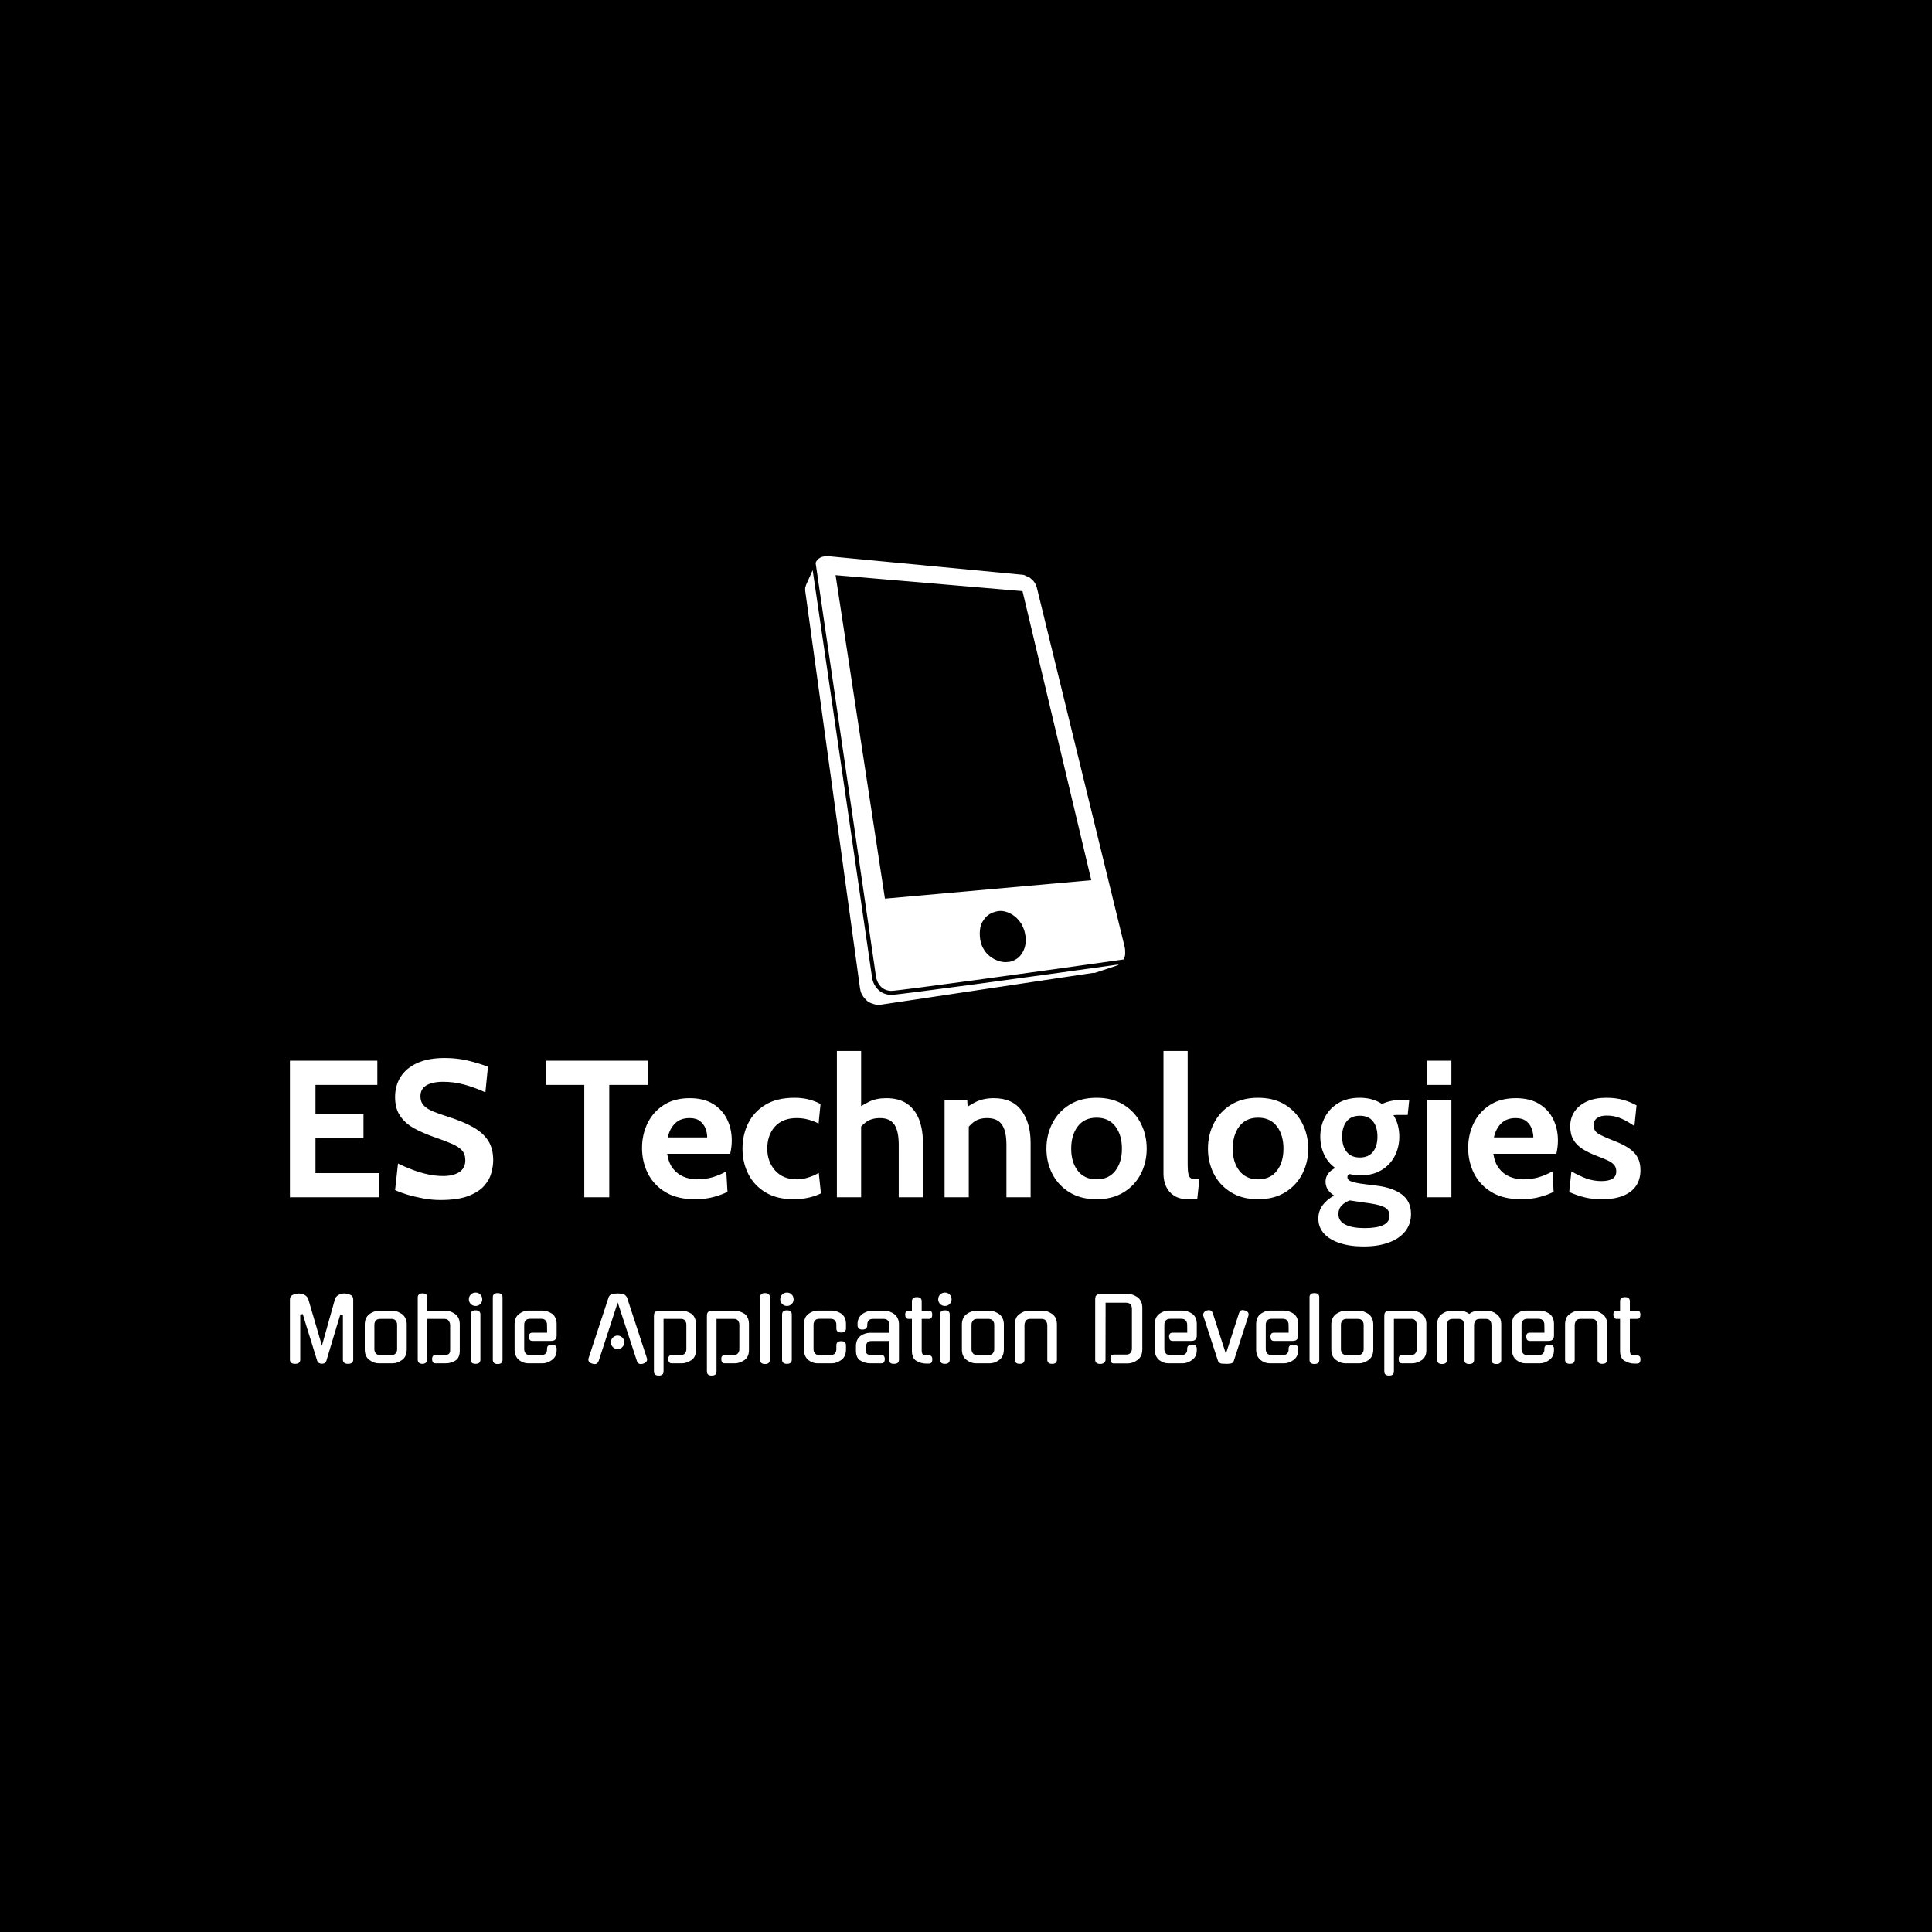 <svg xmlns="http://www.w3.org/2000/svg" version="1.1" xmlns:xlink="http://www.w3.org/1999/xlink" xmlns:svgjs="http://svgjs.dev/svgjs" width="1000" height="1000" viewBox="0 0 1000 1000"><rect width="1000" height="1000" fill="#000000"></rect><g transform="matrix(0.7,0,0,0.7,149.576,287.844)"><svg viewBox="0 0 396 240" data-background-color="#6936f5" preserveAspectRatio="xMidYMid meet" height="606" width="1000" xmlns="http://www.w3.org/2000/svg" xmlns:xlink="http://www.w3.org/1999/xlink"><g id="tight-bounds" transform="matrix(1,0,0,1,0.24,0.032)"><svg viewBox="0 0 395.52 239.937" height="239.937" width="395.52"><g><svg viewBox="0 0 395.52 239.937" height="239.937" width="395.52"><g transform="matrix(1,0,0,1,0,144.881)"><svg viewBox="0 0 395.52 95.056" height="95.056" width="395.52"><g><svg viewBox="0 0 395.52 95.056" height="95.056" width="395.52"><g><svg viewBox="0 0 395.52 57.246" height="57.246" width="395.52"><g transform="matrix(1,0,0,1,0,0)"><svg width="395.52" viewBox="3.85 -37.5 346.12 50.1" height="57.246" data-palette-color="#ffffff"><path d="M26.75 0L3.85 0 3.85-35 26.25-35 26.25-28.8 10.4-28.8 10.4-21.35 22.7-21.35 22.7-15.15 10.4-15.15 10.4-6.2 26.75-6.2 26.75 0ZM42.4 0.7L42.4 0.7Q40.27 0.7 38.02 0.29 35.77-0.13 33.85-0.71 31.92-1.3 30.8-1.85L30.8-1.85 31.55-8.65Q33.3-7.8 35.2-7.08 37.1-6.35 39.1-5.9 41.1-5.45 43.15-5.45L43.15-5.45Q45.7-5.45 47.25-6.45 48.8-7.45 48.8-9.5L48.8-9.5Q48.8-11.08 47.92-12.04 47.05-13 45.25-13.76 43.45-14.53 40.65-15.5L40.65-15.5Q37.85-16.48 35.62-17.71 33.4-18.95 32.1-20.85 30.8-22.75 30.8-25.7L30.8-25.7Q30.8-28.6 32.22-30.86 33.65-33.13 36.48-34.41 39.32-35.7 43.55-35.7L43.55-35.7Q46.75-35.7 49.65-34.99 52.55-34.27 54.6-33.45L54.6-33.45 53.95-26.9Q51-28.23 48.41-28.91 45.82-29.6 43.15-29.6L43.15-29.6Q40.35-29.6 38.82-28.68 37.3-27.75 37.3-25.9L37.3-25.9Q37.3-24.43 38.15-23.53 39-22.63 40.57-21.99 42.15-21.35 44.35-20.65L44.35-20.65Q48.15-19.45 50.73-18.01 53.32-16.57 54.64-14.54 55.95-12.5 55.95-9.5L55.95-9.5Q55.95-8 55.47-6.24 55-4.48 53.6-2.9 52.2-1.33 49.51-0.31 46.82 0.7 42.4 0.7ZM85.69 0L79.29 0 79.29-28.8 69.39-28.8 69.39-35 95.59-35 95.59-28.8 85.69-28.8 85.69 0ZM107.64 0.5L107.64 0.5Q103.12 0.5 100.1-1.31 97.09-3.13 95.59-6.11 94.09-9.1 94.09-12.65L94.09-12.65Q94.09-16.07 95.5-18.98 96.92-21.88 99.64-23.64 102.37-25.4 106.29-25.4L106.29-25.4Q109.89-25.4 112.29-23.93 114.69-22.45 115.89-19.99 117.09-17.53 117.09-14.55L117.09-14.55Q117.09-13.73 116.99-12.89 116.89-12.05 116.69-11.15L116.69-11.15 100.54-11.15Q100.89-8.83 102-7.39 103.12-5.95 104.73-5.28 106.34-4.6 108.19-4.6L108.19-4.6Q110.37-4.6 112.24-5.16 114.12-5.73 115.69-6.65L115.69-6.65 115.99-1.4Q114.57-0.65 112.44-0.08 110.32 0.5 107.64 0.5ZM100.69-15.35L100.69-15.35 110.79-15.35Q110.79-16.48 110.37-17.61 109.94-18.75 108.95-19.53 107.97-20.3 106.29-20.3L106.29-20.3Q103.89-20.3 102.52-18.9 101.14-17.5 100.69-15.35ZM132.94 0.5L132.94 0.5Q128.64 0.5 125.73-1.26 122.81-3.03 121.33-5.96 119.84-8.9 119.84-12.45L119.84-12.45Q119.84-16.03 121.31-18.99 122.79-21.95 125.74-23.73 128.69-25.5 133.14-25.5L133.14-25.5Q135.24-25.5 136.94-25.04 138.64-24.58 139.84-23.9L139.84-23.9 139.34-18.9Q138.19-19.5 136.75-19.9 135.31-20.3 133.74-20.3L133.74-20.3Q130.14-20.3 128.16-18.13 126.19-15.95 126.19-12.45L126.19-12.45Q126.19-9.13 128.21-6.86 130.24-4.6 133.69-4.6L133.69-4.6Q135.16-4.6 136.6-5.04 138.04-5.48 139.39-6.25L139.39-6.25 139.94-1Q138.64-0.33 136.8 0.09 134.96 0.5 132.94 0.5ZM150.24 0L144.03 0 144.03-37.5 150.24-37.5 150.24-21.35 148.84-22.45Q150.41-23.55 152.26-24.48 154.11-25.4 156.69-25.4L156.69-25.4Q159.99-25.4 162.06-23.94 164.13-22.48 165.11-19.89 166.09-17.3 166.09-13.9L166.09-13.9 166.09 0 159.88 0 159.88-13.45Q159.88-16.95 158.76-18.63 157.63-20.3 155.09-20.3L155.09-20.3Q152.91-20.3 151.52-19.29 150.13-18.28 149.09-16.55L149.09-16.55 150.24-19.9 150.24 0ZM177.83 0L171.63 0 171.63-25 177.43-25 177.68-20.35 176.23-22.25Q177.66-23.45 179.63-24.43 181.61-25.4 184.23-25.4L184.23-25.4Q189.03-25.4 191.36-22.21 193.68-19.03 193.68-13.95L193.68-13.95 193.68 0 187.48 0 187.48-13.45Q187.48-16.95 186.32-18.63 185.16-20.3 182.53-20.3L182.53-20.3Q180.41-20.3 179.06-19.26 177.71-18.23 176.68-16.5L176.68-16.5 177.83-19.55 177.83 0ZM210.58 0.5L210.58 0.5Q206.51 0.5 203.63-1.28 200.76-3.05 199.24-6 197.73-8.95 197.73-12.45L197.73-12.45Q197.73-15.98 199.24-18.95 200.76-21.93 203.63-23.71 206.51-25.5 210.58-25.5L210.58-25.5Q214.66-25.5 217.53-23.71 220.41-21.93 221.92-18.95 223.43-15.98 223.43-12.45L223.43-12.45Q223.43-8.95 221.92-6 220.41-3.05 217.53-1.28 214.66 0.5 210.58 0.5ZM210.58-4.6L210.58-4.6Q213.71-4.6 215.39-6.79 217.08-8.97 217.08-12.45L217.08-12.45Q217.08-15.98 215.39-18.19 213.71-20.4 210.58-20.4L210.58-20.4Q207.48-20.4 205.78-18.19 204.08-15.98 204.08-12.45L204.08-12.45Q204.08-8.97 205.78-6.79 207.48-4.6 210.58-4.6ZM236.38 0.5L234.13 0.5Q231.9 0.5 230.49-0.39 229.08-1.28 228.4-2.76 227.73-4.25 227.73-6.05L227.73-6.05 227.73-37.5 233.93-37.5 233.93-8.6Q233.93-6.6 234.17-5.76 234.4-4.93 235.05-4.76 235.7-4.6 236.93-4.6L236.93-4.6 236.38 0.5ZM251.98 0.5L251.98 0.5Q247.9 0.5 245.03-1.28 242.15-3.05 240.64-6 239.13-8.95 239.13-12.45L239.13-12.45Q239.13-15.98 240.64-18.95 242.15-21.93 245.03-23.71 247.9-25.5 251.98-25.5L251.98-25.5Q256.05-25.5 258.93-23.71 261.8-21.93 263.31-18.95 264.83-15.98 264.83-12.45L264.83-12.45Q264.83-8.95 263.31-6 261.8-3.05 258.93-1.28 256.05 0.5 251.98 0.5ZM251.98-4.6L251.98-4.6Q255.1-4.6 256.79-6.79 258.48-8.97 258.48-12.45L258.48-12.45Q258.48-15.98 256.79-18.19 255.1-20.4 251.98-20.4L251.98-20.4Q248.88-20.4 247.18-18.19 245.48-15.98 245.48-12.45L245.48-12.45Q245.48-8.97 247.18-6.79 248.88-4.6 251.98-4.6ZM279.02 12.6L279.02 12.6Q275.52 12.6 272.91 11.74 270.3 10.88 268.86 9.28 267.42 7.68 267.42 5.45L267.42 5.45Q267.42 3.58 268.46 2.11 269.5 0.65 271.47-0.45L271.47-0.45Q270.47-1.05 269.87-1.95 269.27-2.85 269.27-4L269.27-4Q269.27-5.2 269.96-6.09 270.65-6.98 271.77-7.5L271.77-7.5Q269.87-8.85 268.9-10.96 267.92-13.08 267.92-15.55L267.92-15.55Q267.92-18.25 269.1-20.51 270.27-22.78 272.54-24.14 274.8-25.5 278.07-25.5L278.07-25.5Q279.77-25.5 281.21-25.08 282.65-24.65 283.77-23.9L283.77-23.9Q284.52-24.33 285.95-24.66 287.37-25 289.12-25L289.12-25Q289.55-25 289.94-25 290.32-25 290.72-25L290.72-25 290.32-21.1Q289.77-21.1 289.21-21.1 288.65-21.1 288.07-21.1L288.07-21.1Q287.85-21.1 287.47-21.1 287.1-21.1 286.67-21.05L286.67-21.05Q287.42-19.9 287.8-18.48 288.17-17.05 288.17-15.55L288.17-15.55Q288.17-12.85 287.01-10.59 285.85-8.33 283.6-6.96 281.35-5.6 278.07-5.6L278.07-5.6Q277.37-5.6 276.72-5.7 276.07-5.8 275.42-5.95L275.42-5.95Q274.87-5.73 274.87-5.15L274.87-5.15Q274.87-4.48 275.7-4.13 276.52-3.78 278.27-3.5L278.27-3.5 282.57-2.95Q286.6-2.43 288.89-0.68 291.17 1.07 291.17 4.3L291.17 4.3Q291.17 6.8 289.74 8.66 288.3 10.53 285.57 11.56 282.85 12.6 279.02 12.6ZM279.27 7.9L279.27 7.9Q282.42 7.9 284.05 7.13 285.67 6.35 285.67 4.75L285.67 4.75Q285.67 3.33 284.54 2.65 283.4 1.98 280.92 1.6L280.92 1.6 275.45 0.8Q274.22 1.28 273.4 2.11 272.57 2.95 272.57 4.3L272.57 4.3Q272.57 6.13 274.35 7.01 276.12 7.9 279.27 7.9ZM278.07-10.2L278.07-10.2Q280.3-10.2 281.44-11.66 282.57-13.13 282.57-15.55L282.57-15.55Q282.57-18 281.44-19.45 280.3-20.9 278.07-20.9L278.07-20.9Q275.82-20.9 274.67-19.45 273.52-18 273.52-15.55L273.52-15.55Q273.52-13.13 274.67-11.66 275.82-10.2 278.07-10.2ZM301.52 0L295.32 0 295.32-25 301.52-25 301.52 0ZM301.52-28.8L295.32-28.8 295.32-35 301.52-35 301.52-28.8ZM319.37 0.5L319.37 0.5Q314.84 0.5 311.83-1.31 308.82-3.13 307.32-6.11 305.82-9.1 305.82-12.65L305.82-12.65Q305.82-16.07 307.23-18.98 308.64-21.88 311.37-23.64 314.09-25.4 318.02-25.4L318.02-25.4Q321.62-25.4 324.02-23.93 326.42-22.45 327.62-19.99 328.82-17.53 328.82-14.55L328.82-14.55Q328.82-13.73 328.72-12.89 328.62-12.05 328.42-11.15L328.42-11.15 312.27-11.15Q312.62-8.83 313.73-7.39 314.84-5.95 316.46-5.28 318.07-4.6 319.92-4.6L319.92-4.6Q322.09-4.6 323.97-5.16 325.84-5.73 327.42-6.65L327.42-6.65 327.72-1.4Q326.29-0.65 324.17-0.08 322.04 0.5 319.37 0.5ZM312.42-15.35L312.42-15.35 322.52-15.35Q322.52-16.48 322.09-17.61 321.67-18.75 320.68-19.53 319.69-20.3 318.02-20.3L318.02-20.3Q315.62-20.3 314.24-18.9 312.87-17.5 312.42-15.35ZM340.17 0.5L340.17 0.5Q337.69 0.5 335.7 0.03 333.72-0.45 331.72-1.35L331.72-1.35 332.27-6.65Q334.19-5.53 336.05-4.84 337.92-4.15 339.97-4.15L339.97-4.15Q341.81-4.15 342.79-4.75 343.77-5.35 343.77-6.65L343.77-6.65Q343.77-7.63 343.25-8.25 342.74-8.88 341.72-9.38 340.69-9.88 339.17-10.45L339.17-10.45Q336.87-11.3 335.25-12.3 333.64-13.3 332.8-14.71 331.97-16.13 331.97-18.2L331.97-18.2Q331.97-20.35 333.09-22 334.22-23.65 336.29-24.58 338.37-25.5 341.22-25.5L341.22-25.5Q343.59-25.5 345.48-24.98 347.37-24.45 348.97-23.55L348.97-23.55 348.42-18.25Q346.74-19.43 345.04-20.19 343.34-20.95 341.31-20.95L341.31-20.95Q339.72-20.95 338.84-20.3 337.97-19.65 337.97-18.45L337.97-18.45Q337.97-17 339.19-16.28 340.42-15.55 343.12-14.5L343.12-14.5Q344.87-13.83 346.15-13.1 347.44-12.38 348.29-11.5 349.14-10.63 349.55-9.51 349.97-8.4 349.97-6.95L349.97-6.95Q349.97-4.58 348.83-2.91 347.69-1.25 345.5-0.38 343.31 0.5 340.17 0.5Z" opacity="1" transform="matrix(1,0,0,1,0,0)" fill="#ffffff" class="undefined-text-0" data-fill-palette-color="primary" id="text-0"></path></svg></g></svg></g><g transform="matrix(1,0,0,1,0,70.76)"><svg viewBox="0 0 395.52 24.296" height="24.296" width="395.52"><g transform="matrix(1,0,0,1,0,0)"><svg width="395.52" viewBox="3.7 -40.45 772.385 47.45" height="24.296" data-palette-color="#ffffff"><path d="M34.65-39.95L34.65-39.95Q36.25-39.95 38.15-39.2L38.15-39.2Q39.9-38.5 39.9-36.55L39.9-36.55 39.9-2.1Q39.9 0.3 36.95 0.3L36.95 0.3Q34 0.3 34-2.1L34-2.1 34-27.8 32.55-27.95 30.55-21.45 24.55-1.45Q24 0.3 21.85 0.25L21.85 0.25Q20.9 0.2 20.2-0.25 19.5-0.7 19.25-1.55L19.25-1.55 15.65-13.2Q14.55-16.65 13.45-20.23 12.35-23.8 11.05-28.15L11.05-28.15 9.6-27.95 9.6-2.1Q9.6 0.3 6.65 0.3L6.65 0.3Q3.7 0.3 3.7-2.1L3.7-2.1 3.7-36.55Q3.7-38.45 5.45-39.2L5.45-39.2Q7.3-39.95 9-39.9L9-39.9Q9.75-39.9 10.55-39.7 11.35-39.5 12.05-39.13 12.75-38.75 13.3-38.18 13.85-37.6 14.15-36.85L14.15-36.85 22-10.1Q22.85-13.05 23.8-16.5 24.75-19.95 25.75-23.5 26.75-27.05 27.73-30.53 28.7-34 29.55-37L29.55-37Q29.85-37.7 30.4-38.25 30.95-38.8 31.65-39.18 32.35-39.55 33.13-39.75 33.9-39.95 34.65-39.95ZM54.5-30.1L62.5-30.1Q63.8-30.1 65.17-29.55 66.55-29 67.85-28.15L67.85-28.15 67.8-28.15Q69.1-27.2 69.8-25.68 70.5-24.15 70.5-22.15L70.5-22.15 70.5-7.95Q70.5-3.85 67.8-1.9L67.8-1.9Q65.15 0 62.5 0L62.5 0 54.5 0Q53.2 0 51.85-0.45 50.5-0.9 49.2-1.9L49.2-1.9Q46.5-3.8 46.5-7.95L46.5-7.95 46.5-22.15Q46.5-24.15 47.2-25.68 47.9-27.2 49.2-28.15L49.2-28.15 49.15-28.15Q50.4-29 51.8-29.55 53.2-30.1 54.5-30.1L54.5-30.1ZM55.4-4.7L61.6-4.7Q63.45-4.7 64.22-5.75 65-6.8 65-8L65-8 65-22.1Q65-23.35 64.22-24.38 63.45-25.4 61.6-25.4L61.6-25.4 55.4-25.4Q53.55-25.4 52.77-24.38 52-23.35 52-22.1L52-22.1 52-8Q52-6.8 52.77-5.75 53.55-4.7 55.4-4.7L55.4-4.7ZM82.3-25.4L82.25-2.1Q82.25-0.9 81.4-0.3 80.55 0.3 79.55 0.3L79.55 0.3Q76.8 0.3 76.8-2.1L76.8-2.1 76.8-37.6Q76.8-40 79.55-40L79.55-40Q82.3-40 82.3-37.6L82.3-37.6 82.3-30.1 92.84-30.1Q95.4-30.1 98.15-28.2L98.15-28.2Q100.84-26.3 100.84-22.2L100.84-22.2 100.84-7.3Q100.84-3.15 98.4-1.6L98.4-1.6Q95.95 0 92.8 0L92.8 0 86.9 0Q85.09 0 85-2.35L85-2.35Q85-4.7 86.9-4.7L86.9-4.7 91.9-4.7Q93.75-4.7 94.55-5.38 95.34-6.05 95.34-7.35L95.34-7.35 95.34-21.75Q95.34-23.05 94.55-24.25L94.55-24.25 94.59-24.2Q93.95-25.4 91.95-25.4L91.95-25.4 82.3-25.4ZM112.64-27.9L112.64-2.1Q112.64 0.3 109.89 0.3L109.89 0.3Q107.09 0.3 107.09-2.1L107.09-2.1 107.09-27.9Q107.09-30.3 109.89-30.3L109.89-30.3Q112.64-30.3 112.64-27.9L112.64-27.9ZM113.69-36.6L113.69-36.6Q113.69-35 112.59-33.9 111.49-32.8 109.89-32.8L109.89-32.8Q108.29-32.8 107.17-33.9 106.04-35 106.04-36.6L106.04-36.6Q106.04-38.25 107.17-39.35 108.29-40.45 109.89-40.45L109.89-40.45Q111.49-40.45 112.59-39.35 113.69-38.25 113.69-36.6ZM125.29-37.8L125.29-1.95Q125.29 0.4 122.54 0.4L122.54 0.4Q119.74 0.4 119.74-1.95L119.74-1.95 119.74-37.8Q119.74-40.15 122.54-40.15L122.54-40.15Q125.29-40.15 125.29-37.8L125.29-37.8ZM137.69-22.15L137.69-8Q137.69-6.8 138.46-5.75 139.24-4.7 141.09-4.7L141.09-4.7 147.34-4.7Q149.19-4.7 149.96-5.63 150.74-6.55 150.74-7.75L150.74-7.75 150.74-8.3Q150.74-10.65 153.49-10.65L153.49-10.65Q156.24-10.65 156.24-8.3L156.24-8.3 156.24-7.7Q156.24-5.6 155.56-4.25 154.89-2.9 153.54-1.9L153.54-1.9Q150.89 0 148.24 0L148.24 0 139.84 0Q137.19 0 134.69-1.9L134.69-1.9Q133.49-2.9 132.84-4.42 132.19-5.95 132.19-7.95L132.19-7.95 132.19-22.2Q132.19-26.25 134.69-28.2L134.69-28.2Q135.94-29.1 137.26-29.63 138.59-30.15 139.84-30.15L139.84-30.15 148.24-30.15Q149.44-30.15 150.89-29.68 152.34-29.2 153.59-28.4L153.59-28.4Q154.79-27.55 155.51-26.05 156.24-24.55 156.24-22.5L156.24-22.5 156.24-15.75Q156.24-14.6 155.56-13.7 154.89-12.8 153.09-12.8L153.09-12.8 142.29-12.8Q140.49-12.8 140.39-15.15L140.39-15.15Q140.39-17.5 142.29-17.5L142.29-17.5 150.79-17.5 150.74-22.15Q150.74-23.4 149.96-24.43 149.19-25.45 147.34-25.45L147.34-25.45 141.09-25.45Q139.24-25.45 138.46-24.43 137.69-23.4 137.69-22.15L137.69-22.15ZM202.18-1.2L191.18-34.8 180.23-1.2 180.23-1.25Q179.93-0.5 179.41-0.03 178.88 0.45 178.13 0.45L178.13 0.45Q177.73 0.45 177.36 0.38 176.98 0.3 176.58 0.2L176.58 0.2 176.63 0.2Q173.78-0.7 174.53-3L174.53-3 185.93-37.65Q186.18-38.45 186.81-39 187.43-39.55 188.28-39.65L188.28-39.65Q189.13-39.8 189.93-39.88 190.73-39.95 191.18-39.95L191.18-39.95Q191.63-39.95 192.43-39.88 193.23-39.8 194.08-39.7L194.08-39.7Q194.78-39.6 195.46-38.95 196.13-38.3 196.48-37.65L196.48-37.65Q199.28-29.05 202.16-20.33 205.03-11.6 207.83-3L207.83-3Q208.53-0.7 205.73 0.2L205.73 0.2Q205.33 0.3 205.01 0.38 204.68 0.45 204.28 0.45L204.28 0.45Q203.58 0.45 203.01-0.03 202.43-0.5 202.18-1.25L202.18-1.25 202.18-1.2ZM194.93-12L194.93-12Q194.93-10.4 193.81-9.28 192.68-8.15 191.08-8.15L191.08-8.15Q189.48-8.15 188.38-9.28 187.28-10.4 187.28-12L187.28-12Q187.28-13.6 188.38-14.73 189.48-15.85 191.08-15.85L191.08-15.85Q192.68-15.85 193.81-14.73 194.93-13.6 194.93-12ZM227.93 0L221.98 0Q220.18 0 220.08-2.35L220.08-2.35Q220.08-4.7 221.98-4.7L221.98-4.7 227.03-4.7Q228.88-4.7 229.66-5.75 230.43-6.8 230.43-8L230.43-8 230.43-22.1Q230.43-23.35 229.66-24.43 228.88-25.5 226.98-25.4L226.98-25.4 217.38-25.4 217.38 4.65Q217.38 7 214.63 7L214.63 7Q211.88 7 211.88 4.6L211.88 4.6 211.88-27.15Q211.88-28.9 212.78-29.5 213.68-30.1 214.98-30.1L214.98-30.1 227.93-30.1Q229.23-30.1 230.56-29.65 231.88-29.2 233.28-28.4L233.28-28.4Q234.48-27.55 235.21-26.03 235.93-24.5 235.93-22.45L235.93-22.45 235.93-7.65Q235.93-3.55 233.28-1.8L233.28-1.8Q230.48 0 227.93 0L227.93 0ZM258.23 0L252.28 0Q250.48 0 250.38-2.35L250.38-2.35Q250.38-4.7 252.28-4.7L252.28-4.7 257.33-4.7Q259.18-4.7 259.95-5.75 260.73-6.8 260.73-8L260.73-8 260.73-22.1Q260.73-23.35 259.95-24.43 259.18-25.5 257.28-25.4L257.28-25.4 247.68-25.4 247.68 4.65Q247.68 7 244.93 7L244.93 7Q242.18 7 242.18 4.6L242.18 4.6 242.18-27.15Q242.18-28.9 243.08-29.5 243.98-30.1 245.28-30.1L245.28-30.1 258.23-30.1Q259.53-30.1 260.85-29.65 262.18-29.2 263.58-28.4L263.58-28.4Q264.78-27.55 265.5-26.03 266.23-24.5 266.23-22.45L266.23-22.45 266.23-7.65Q266.23-3.55 263.58-1.8L263.58-1.8Q260.78 0 258.23 0L258.23 0ZM278.18-37.8L278.18-1.95Q278.18 0.4 275.43 0.4L275.43 0.4Q272.63 0.4 272.63-1.95L272.63-1.95 272.63-37.8Q272.63-40.15 275.43-40.15L275.43-40.15Q278.18-40.15 278.18-37.8L278.18-37.8ZM290.72-27.9L290.72-2.1Q290.72 0.3 287.97 0.3L287.97 0.3Q285.17 0.3 285.17-2.1L285.17-2.1 285.17-27.9Q285.17-30.3 287.97-30.3L287.97-30.3Q290.72-30.3 290.72-27.9L290.72-27.9ZM291.77-36.6L291.77-36.6Q291.77-35 290.67-33.9 289.57-32.8 287.97-32.8L287.97-32.8Q286.37-32.8 285.25-33.9 284.12-35 284.12-36.6L284.12-36.6Q284.12-38.25 285.25-39.35 286.37-40.45 287.97-40.45L287.97-40.45Q289.57-40.45 290.67-39.35 291.77-38.25 291.77-36.6ZM321.72-10.3L321.72-7.95Q321.72-3.85 319.02-1.9L319.02-1.9Q316.37 0 313.72 0L313.72 0 305.32 0Q302.67 0 300.17-1.9L300.17-1.9Q298.97-2.9 298.32-4.42 297.67-5.95 297.67-7.95L297.67-7.95 297.67-22.2Q297.67-26.25 300.17-28.2L300.17-28.2Q301.42-29.1 302.75-29.63 304.07-30.15 305.32-30.15L305.32-30.15 313.72-30.15Q314.92-30.15 316.37-29.68 317.82-29.2 319.07-28.4L319.07-28.4Q320.27-27.55 321-26.05 321.72-24.55 321.72-22.5L321.72-22.5 321.72-20Q321.72-17.6 318.97-17.6L318.97-17.6Q316.22-17.6 316.22-20L316.22-20 316.22-22.15Q316.22-23.4 315.45-24.43 314.67-25.45 312.82-25.45L312.82-25.45 306.57-25.45Q304.72-25.45 303.95-24.43 303.17-23.4 303.17-22.15L303.17-22.15 303.17-8Q303.17-6.8 303.95-5.75 304.72-4.7 306.57-4.7L306.57-4.7 312.82-4.7Q314.67-4.7 315.45-5.75 316.22-6.8 316.22-8L316.22-8 316.22-10.3Q316.22-12.65 318.97-12.65L318.97-12.65Q321.72-12.65 321.72-10.3L321.72-10.3ZM342.07 0L335.52 0Q333.97 0 332.57-0.43 331.17-0.85 329.87-1.65L329.87-1.65 329.87-1.6Q327.42-3.15 327.42-7.3L327.42-7.3 327.42-9.75Q327.42-11.8 328.14-13.33 328.87-14.85 330.17-15.75L330.17-15.75 330.12-15.75Q331.37-16.6 332.77-17.03 334.17-17.45 335.47-17.45L335.47-17.45 346.52-17.45 346.52-22.1Q346.52-23.35 345.74-24.38 344.97-25.4 343.12-25.4L343.12-25.4 337.27-25.4Q335.37-25.4 334.64-24.48 333.92-23.55 333.92-22.3L333.92-22.3 333.92-21.9Q333.92-19.3 331.12-19.3L331.12-19.3Q328.32-19.3 328.32-21.9L328.32-21.9 328.32-22.35Q328.32-24.4 329.04-25.8 329.77-27.2 331.02-28.15L331.02-28.15 330.97-28.15Q332.27-29 333.69-29.55 335.12-30.1 336.42-30.1L336.42-30.1 344.02-30.1Q345.27-30.1 346.69-29.55 348.12-29 349.37-28.15L349.37-28.15 349.32-28.15Q350.62-27.2 351.32-25.68 352.02-24.15 352.02-22.15L352.02-22.15 352.02-2.1Q352.02 0.3 349.27 0.3L349.27 0.3Q348.72 0.3 348.24 0.25 347.77 0.2 347.39-0.03 347.02-0.25 346.79-0.68 346.57-1.1 346.57-1.8L346.57-1.8 346.52-12.75 336.42-12.75Q335.32-12.75 334.72-12.5 334.12-12.25 333.77-11.7L333.77-11.7Q333.37-10.85 333.19-10.38 333.02-9.9 333.02-9.3L333.02-9.3 333.02-7.35Q333.02-6.05 333.79-5.38 334.57-4.7 336.47-4.7L336.47-4.7 342.07-4.7Q343.92-4.7 343.92-2.35L343.92-2.35Q343.92-1.35 343.47-0.68 343.02 0 342.07 0L342.07 0ZM369.17-25.4L365.02-25.4 365.02-7.2Q365.02-5.9 365.57-5.2 366.12-4.5 367.92-4.5L367.92-4.5 369.22-4.5Q371.17-4.5 371.07-2.2L371.07-2.2Q371.07 0.15 369.22 0.15L369.22 0.15 367.57 0.15Q365.97 0.15 364.57-0.28 363.17-0.7 361.87-1.5L361.87-1.5 361.87-1.45Q359.42-3.05 359.42-7.15L359.42-7.15 359.42-25.4 357.47-25.4Q355.67-25.4 355.57-27.75L355.57-27.75Q355.57-30.1 357.47-30.1L357.47-30.1 359.42-30.1 359.42-35.45Q359.42-37.85 362.27-37.85L362.27-37.85Q365.02-37.85 365.02-35.45L365.02-35.45 365.02-30.1 369.17-30.1Q371.12-30.1 371.02-27.75L371.02-27.75Q371.02-25.4 369.17-25.4L369.17-25.4ZM381.06-27.9L381.06-2.1Q381.06 0.3 378.31 0.3L378.31 0.3Q375.51 0.3 375.51-2.1L375.51-2.1 375.51-27.9Q375.51-30.3 378.31-30.3L378.31-30.3Q381.06-30.3 381.06-27.9L381.06-27.9ZM382.11-36.6L382.11-36.6Q382.11-35 381.01-33.9 379.91-32.8 378.31-32.8L378.31-32.8Q376.71-32.8 375.59-33.9 374.46-35 374.46-36.6L374.46-36.6Q374.46-38.25 375.59-39.35 376.71-40.45 378.31-40.45L378.31-40.45Q379.91-40.45 381.01-39.35 382.11-38.25 382.11-36.6ZM396.01-30.1L404.01-30.1Q405.31-30.1 406.69-29.55 408.06-29 409.36-28.15L409.36-28.15 409.31-28.15Q410.61-27.2 411.31-25.68 412.01-24.15 412.01-22.15L412.01-22.15 412.01-7.95Q412.01-3.85 409.31-1.9L409.31-1.9Q406.66 0 404.01 0L404.01 0 396.01 0Q394.71 0 393.36-0.45 392.01-0.9 390.71-1.9L390.71-1.9Q388.01-3.8 388.01-7.95L388.01-7.95 388.01-22.15Q388.01-24.15 388.71-25.68 389.41-27.2 390.71-28.15L390.71-28.15 390.66-28.15Q391.91-29 393.31-29.55 394.71-30.1 396.01-30.1L396.01-30.1ZM396.91-4.7L403.11-4.7Q404.96-4.7 405.74-5.75 406.51-6.8 406.51-8L406.51-8 406.51-22.1Q406.51-23.35 405.74-24.38 404.96-25.4 403.11-25.4L403.11-25.4 396.91-25.4Q395.06-25.4 394.29-24.38 393.51-23.35 393.51-22.1L393.51-22.1 393.51-8Q393.51-6.8 394.29-5.75 395.06-4.7 396.91-4.7L396.91-4.7ZM423.81-21.75L423.81-2.1Q423.81 0.3 421.06 0.3L421.06 0.3Q418.31 0.3 418.31-2.1L418.31-2.1 418.31-22.2Q418.31-24.25 418.96-25.75 419.61-27.25 421.01-28.2L421.01-28.2Q423.66-30.1 426.31-30.1L426.31-30.1 434.36-30.1Q436.91-30.1 439.66-28.2L439.66-28.2Q442.36-26.3 442.36-22.2L442.36-22.2 442.36-2.1Q442.36 0.3 439.61 0.3L439.61 0.3Q436.86 0.3 436.86-2.1L436.86-2.1 436.86-21.75Q436.86-23.05 436.06-24.25L436.06-24.25 436.11-24.2Q435.46-25.4 433.46-25.4L433.46-25.4 427.21-25.4Q425.16-25.4 424.51-24.2L424.51-24.2Q423.81-23.15 423.81-21.75L423.81-21.75ZM475.1-5L481.9-5Q483.75-5 484.5-6.05 485.25-7.1 485.25-8.4L485.25-8.4 485.25-31.3Q485.25-32.55 484.5-33.6 483.75-34.65 481.9-34.65L481.9-34.65 470.2-34.65 470.15-2.05Q470.15-0.95 469.3-0.3 468.45 0.35 467.2 0.35L467.2 0.35Q464.25 0.35 464.25-2.05L464.25-2.05 464.25-36.7Q464.25-38.5 465.18-39.1 466.1-39.7 467.4-39.7L467.4-39.7 483.15-39.7Q484.45-39.7 485.85-39.15 487.25-38.6 488.55-37.75L488.55-37.75 488.5-37.75Q489.8-36.8 490.5-35.27 491.2-33.75 491.2-31.75L491.2-31.75 491.2-8Q491.2-3.95 488.5-1.95L488.5-1.95Q487.2-1 485.83-0.48 484.45 0.05 483.15 0.05L483.15 0.05 474.75 0.05Q473.9 0.05 473.43-0.65 472.95-1.35 472.95-2.5L472.95-2.5Q472.95-5 475.1-5L475.1-5ZM503.8-22.15L503.8-8Q503.8-6.8 504.58-5.75 505.35-4.7 507.2-4.7L507.2-4.7 513.45-4.7Q515.3-4.7 516.08-5.63 516.85-6.55 516.85-7.75L516.85-7.75 516.85-8.3Q516.85-10.65 519.6-10.65L519.6-10.65Q522.35-10.65 522.35-8.3L522.35-8.3 522.35-7.7Q522.35-5.6 521.68-4.25 521-2.9 519.65-1.9L519.65-1.9Q517 0 514.35 0L514.35 0 505.95 0Q503.3 0 500.8-1.9L500.8-1.9Q499.6-2.9 498.95-4.42 498.3-5.95 498.3-7.95L498.3-7.95 498.3-22.2Q498.3-26.25 500.8-28.2L500.8-28.2Q502.05-29.1 503.38-29.63 504.7-30.15 505.95-30.15L505.95-30.15 514.35-30.15Q515.55-30.15 517-29.68 518.45-29.2 519.7-28.4L519.7-28.4Q520.9-27.55 521.63-26.05 522.35-24.55 522.35-22.5L522.35-22.5 522.35-15.75Q522.35-14.6 521.68-13.7 521-12.8 519.2-12.8L519.2-12.8 508.4-12.8Q506.6-12.8 506.5-15.15L506.5-15.15Q506.5-17.5 508.4-17.5L508.4-17.5 516.9-17.5 516.85-22.15Q516.85-23.4 516.08-24.43 515.3-25.45 513.45-25.45L513.45-25.45 507.2-25.45Q505.35-25.45 504.58-24.43 503.8-23.4 503.8-22.15L503.8-22.15ZM539.45 0.3L538.9 0.3Q538.8 0.3 538.65 0.28 538.5 0.25 538.35 0.25L538.35 0.25Q538.1 0.25 537.65 0.25L537.65 0.25Q537.2 0.25 536.8 0.2L536.8 0.2Q535.95 0.15 535.35-0.28 534.75-0.7 534.5-1.3L534.5-1.3 526.1-27.1Q525.85-28.15 526.37-28.98 526.9-29.8 528.05-30.2L528.05-30.2Q528.4-30.3 528.75-30.35 529.1-30.4 529.35-30.4L529.35-30.4Q530.9-30.4 531.5-28.7L531.5-28.7 535.15-17.35 539-5.45 546.5-28.7Q547.05-30.45 548.5-30.45L548.5-30.45Q549.05-30.45 549.9-30.2L549.9-30.2Q551.2-29.85 551.7-29.03 552.2-28.2 551.85-27.1L551.85-27.1 543.5-1.3Q543.05 0.1 541.15 0.2L541.15 0.2Q541.05 0.2 540.92 0.23 540.8 0.25 540.7 0.25L540.7 0.25Q540.3 0.3 540 0.3L540 0.3Q539.7 0.3 539.45 0.3L539.45 0.3ZM561.8-22.15L561.8-8Q561.8-6.8 562.57-5.75 563.35-4.7 565.2-4.7L565.2-4.7 571.45-4.7Q573.3-4.7 574.07-5.63 574.85-6.55 574.85-7.75L574.85-7.75 574.85-8.3Q574.85-10.65 577.6-10.65L577.6-10.65Q580.35-10.65 580.35-8.3L580.35-8.3 580.35-7.7Q580.35-5.6 579.67-4.25 579-2.9 577.65-1.9L577.65-1.9Q575 0 572.35 0L572.35 0 563.95 0Q561.3 0 558.8-1.9L558.8-1.9Q557.6-2.9 556.95-4.42 556.3-5.95 556.3-7.95L556.3-7.95 556.3-22.2Q556.3-26.25 558.8-28.2L558.8-28.2Q560.05-29.1 561.37-29.63 562.7-30.15 563.95-30.15L563.95-30.15 572.35-30.15Q573.55-30.15 575-29.68 576.45-29.2 577.7-28.4L577.7-28.4Q578.9-27.55 579.62-26.05 580.35-24.55 580.35-22.5L580.35-22.5 580.35-15.75Q580.35-14.6 579.67-13.7 579-12.8 577.2-12.8L577.2-12.8 566.4-12.8Q564.6-12.8 564.5-15.15L564.5-15.15Q564.5-17.5 566.4-17.5L566.4-17.5 574.9-17.5 574.85-22.15Q574.85-23.4 574.07-24.43 573.3-25.45 571.45-25.45L571.45-25.45 565.2-25.45Q563.35-25.45 562.57-24.43 561.8-23.4 561.8-22.15L561.8-22.15ZM592.39-37.8L592.39-1.95Q592.39 0.4 589.64 0.4L589.64 0.4Q586.84 0.4 586.84-1.95L586.84-1.95 586.84-37.8Q586.84-40.15 589.64-40.15L589.64-40.15Q592.39-40.15 592.39-37.8L592.39-37.8ZM607.29-30.1L615.29-30.1Q616.59-30.1 617.97-29.55 619.34-29 620.64-28.15L620.64-28.15 620.59-28.15Q621.89-27.2 622.59-25.68 623.29-24.15 623.29-22.15L623.29-22.15 623.29-7.95Q623.29-3.85 620.59-1.9L620.59-1.9Q617.94 0 615.29 0L615.29 0 607.29 0Q605.99 0 604.64-0.45 603.29-0.9 601.99-1.9L601.99-1.9Q599.29-3.8 599.29-7.95L599.29-7.95 599.29-22.15Q599.29-24.15 599.99-25.68 600.69-27.2 601.99-28.15L601.99-28.15 601.94-28.15Q603.19-29 604.59-29.55 605.99-30.1 607.29-30.1L607.29-30.1ZM608.19-4.7L614.39-4.7Q616.24-4.7 617.01-5.75 617.79-6.8 617.79-8L617.79-8 617.79-22.1Q617.79-23.35 617.01-24.38 616.24-25.4 614.39-25.4L614.39-25.4 608.19-25.4Q606.34-25.4 605.57-24.38 604.79-23.35 604.79-22.1L604.79-22.1 604.79-8Q604.79-6.8 605.57-5.75 606.34-4.7 608.19-4.7L608.19-4.7ZM645.64 0L639.69 0Q637.89 0 637.79-2.35L637.79-2.35Q637.79-4.7 639.69-4.7L639.69-4.7 644.74-4.7Q646.59-4.7 647.36-5.75 648.14-6.8 648.14-8L648.14-8 648.14-22.1Q648.14-23.35 647.36-24.43 646.59-25.5 644.69-25.4L644.69-25.4 635.09-25.4 635.09 4.65Q635.09 7 632.34 7L632.34 7Q629.59 7 629.59 4.6L629.59 4.6 629.59-27.15Q629.59-28.9 630.49-29.5 631.39-30.1 632.69-30.1L632.69-30.1 645.64-30.1Q646.94-30.1 648.26-29.65 649.59-29.2 650.99-28.4L650.99-28.4Q652.19-27.55 652.91-26.03 653.64-24.5 653.64-22.45L653.64-22.45 653.64-7.65Q653.64-3.55 650.99-1.8L650.99-1.8Q648.19 0 645.64 0L645.64 0ZM675.38-1.95L675.38-21.75Q675.38-22.4 675.18-23.03 674.98-23.65 674.68-24.2L674.68-24.2Q674.03-25.4 671.98-25.4L671.98-25.4 668.78-25.4Q666.73-25.4 666.03-24.2L666.03-24.2Q665.43-23.05 665.43-21.75L665.43-21.75 665.43-1.95Q665.43 0.4 662.68 0.4L662.68 0.4Q659.83 0.4 659.83-1.95L659.83-1.95 659.83-22.2Q659.83-26.3 662.53-28.2L662.53-28.2Q665.28-30.1 667.88-30.1L667.88-30.1 672.93-30.1Q674.08-30.1 675.48-29.65 676.88-29.2 678.18-28.25L678.18-28.25Q679.43-29.2 680.81-29.65 682.18-30.1 683.43-30.1L683.43-30.1 688.43-30.1Q691.08-30.1 693.73-28.2L693.73-28.2Q696.48-26.35 696.48-22.2L696.48-22.2 696.48-1.95Q696.48 0.4 693.68 0.4L693.68 0.4Q690.88 0.4 690.88-1.95L690.88-1.95 690.88-21.75Q690.88-22.4 690.73-23.05 690.58-23.7 690.18-24.25L690.18-24.25 690.23-24.2Q689.83-24.85 689.23-25.13 688.63-25.4 687.48-25.4L687.48-25.4 684.33-25.4Q682.23-25.4 681.58-24.2L681.58-24.2Q680.93-23.1 680.93-21.75L680.93-21.75 680.93-1.95Q680.93 0.4 678.18 0.4L678.18 0.4Q675.38 0.4 675.38-1.95L675.38-1.95ZM708.08-22.15L708.08-8Q708.08-6.8 708.86-5.75 709.63-4.7 711.48-4.7L711.48-4.7 717.73-4.7Q719.58-4.7 720.36-5.63 721.13-6.55 721.13-7.75L721.13-7.75 721.13-8.3Q721.13-10.65 723.88-10.65L723.88-10.65Q726.63-10.65 726.63-8.3L726.63-8.3 726.63-7.7Q726.63-5.6 725.96-4.25 725.28-2.9 723.93-1.9L723.93-1.9Q721.28 0 718.63 0L718.63 0 710.23 0Q707.58 0 705.08-1.9L705.08-1.9Q703.88-2.9 703.23-4.42 702.58-5.95 702.58-7.95L702.58-7.95 702.58-22.2Q702.58-26.25 705.08-28.2L705.08-28.2Q706.33-29.1 707.66-29.63 708.98-30.15 710.23-30.15L710.23-30.15 718.63-30.15Q719.83-30.15 721.28-29.68 722.73-29.2 723.98-28.4L723.98-28.4Q725.18-27.55 725.91-26.05 726.63-24.55 726.63-22.5L726.63-22.5 726.63-15.75Q726.63-14.6 725.96-13.7 725.28-12.8 723.48-12.8L723.48-12.8 712.68-12.8Q710.88-12.8 710.78-15.15L710.78-15.15Q710.78-17.5 712.68-17.5L712.68-17.5 721.18-17.5 721.13-22.15Q721.13-23.4 720.36-24.43 719.58-25.45 717.73-25.45L717.73-25.45 711.48-25.45Q709.63-25.45 708.86-24.43 708.08-23.4 708.08-22.15L708.08-22.15ZM738.48-21.75L738.48-2.1Q738.48 0.3 735.73 0.3L735.73 0.3Q732.98 0.3 732.98-2.1L732.98-2.1 732.98-22.2Q732.98-24.25 733.63-25.75 734.28-27.25 735.68-28.2L735.68-28.2Q738.33-30.1 740.98-30.1L740.98-30.1 749.03-30.1Q751.58-30.1 754.33-28.2L754.33-28.2Q757.03-26.3 757.03-22.2L757.03-22.2 757.03-2.1Q757.03 0.3 754.28 0.3L754.28 0.3Q751.53 0.3 751.53-2.1L751.53-2.1 751.53-21.75Q751.53-23.05 750.73-24.25L750.73-24.25 750.78-24.2Q750.13-25.4 748.13-25.4L748.13-25.4 741.88-25.4Q739.83-25.4 739.18-24.2L739.18-24.2Q738.48-23.15 738.48-21.75L738.48-21.75ZM774.18-25.4L770.03-25.4 770.03-7.2Q770.03-5.9 770.58-5.2 771.13-4.5 772.93-4.5L772.93-4.5 774.23-4.5Q776.18-4.5 776.08-2.2L776.08-2.2Q776.08 0.15 774.23 0.15L774.23 0.15 772.58 0.15Q770.98 0.15 769.58-0.28 768.18-0.7 766.88-1.5L766.88-1.5 766.88-1.45Q764.43-3.05 764.43-7.15L764.43-7.15 764.43-25.4 762.48-25.4Q760.68-25.4 760.58-27.75L760.58-27.75Q760.58-30.1 762.48-30.1L762.48-30.1 764.43-30.1 764.43-35.45Q764.43-37.85 767.28-37.85L767.28-37.85Q770.03-37.85 770.03-35.45L770.03-35.45 770.03-30.1 774.18-30.1Q776.13-30.1 776.03-27.75L776.03-27.75Q776.03-25.4 774.18-25.4L774.18-25.4Z" opacity="1" transform="matrix(1,0,0,1,0,0)" fill="#ffffff" class="undefined-text-1" data-fill-palette-color="secondary" id="text-1"></path></svg></g></svg></g></svg></g></svg></g><g transform="matrix(1,0,0,1,150.906,0)"><svg viewBox="0 0 93.708 131.367" height="131.367" width="93.708"><g><svg xmlns="http://www.w3.org/2000/svg" xmlns:xlink="http://www.w3.org/1999/xlink" version="1.1" x="0" y="0" viewBox="17.9 5 64.2 90" enable-background="new 0 0 100 100" xml:space="preserve" height="131.367" width="93.708" class="icon-icon-0" data-fill-palette-color="accent" id="icon-0"><path d="M82 83.4l-17.6-72c-0.1-0.3-0.2-0.7-0.4-1-0.2-0.3-0.4-0.6-0.7-0.8C63 9.3 62.7 9.1 62.3 9c-0.3-0.2-0.7-0.3-1-0.3L22.6 5c-0.4 0-0.8 0-1.2 0.1-0.4 0.1-0.7 0.3-0.9 0.5-0.2 0.2-0.4 0.4-0.5 0.7 0 0 0 0 0-0.1L20 6.4c2.8 19.1 11.9 81.4 12.1 82.9 0.2 1.4 1.2 2.9 3.1 2.9 1.4 0 27.5-3.6 46.6-6.3 0 0 0 0 0-0.1 0.2-0.3 0.3-0.7 0.3-1.1C82.1 84.3 82.1 83.8 82 83.4zM62.1 82.8c-0.1 0.6-0.3 1.2-0.6 1.7-0.3 0.5-0.7 1-1.2 1.3-0.5 0.3-1.1 0.6-1.7 0.6-0.6 0.1-1.3 0-1.9-0.2-0.6-0.2-1.2-0.5-1.7-0.9-0.5-0.4-1-0.9-1.3-1.5-0.4-0.6-0.6-1.3-0.7-2-0.1-0.7-0.1-1.4 0-2.1 0.1-0.6 0.3-1.2 0.7-1.7 0.3-0.5 0.7-0.9 1.2-1.2 0.5-0.3 1.1-0.5 1.7-0.6 0.6-0.1 1.2 0 1.8 0.2 0.6 0.2 1.1 0.5 1.6 0.9 0.5 0.4 0.9 0.9 1.3 1.5 0.3 0.6 0.6 1.2 0.7 1.9C62.2 81.5 62.2 82.2 62.1 82.8zM33.9 73.7L24 8.8 61.5 12l13.8 58L33.9 73.7zM35.2 93c-2.4 0-3.7-1.9-3.9-3.6C31.1 88 22.4 28.1 19.4 7.8l-1.3 2.9c0 0.1-0.1 0.2-0.1 0.3 0 0.1 0 0.2-0.1 0.3 0 0.1 0 0.2 0 0.3 0 0.1 0 0.2 0 0.3l11 79.8c0.1 0.5 0.2 1 0.5 1.4 0.2 0.4 0.6 0.8 0.9 1.1 0.4 0.3 0.8 0.5 1.2 0.6C32 95 32.4 95 32.9 95l42.7-6.4c0 0 0.1 0 0.1 0 0 0 0.1 0 0.1 0 0 0 0.1 0 0.1 0 0 0 0.1 0 0.1 0l4.5-1.5c0 0-0.1 0-0.1 0 0.2 0 0.3-0.1 0.4-0.2C65.2 89.1 36.7 93 35.2 93zM80.3 87.1C80.3 87.1 80.3 87.1 80.3 87.1c-0.1 0-0.1 0-0.2 0 0 0-0.1 0-0.1 0C80.2 87.1 80.3 87.1 80.3 87.1 80.3 87.1 80.3 87.1 80.3 87.1z" fill="#ffffff" data-fill-palette-color="accent"></path></svg></g></svg></g><g></g></svg></g><defs></defs></svg><rect width="395.52" height="239.937" fill="none" stroke="none" visibility="hidden"></rect></g></svg></g></svg>